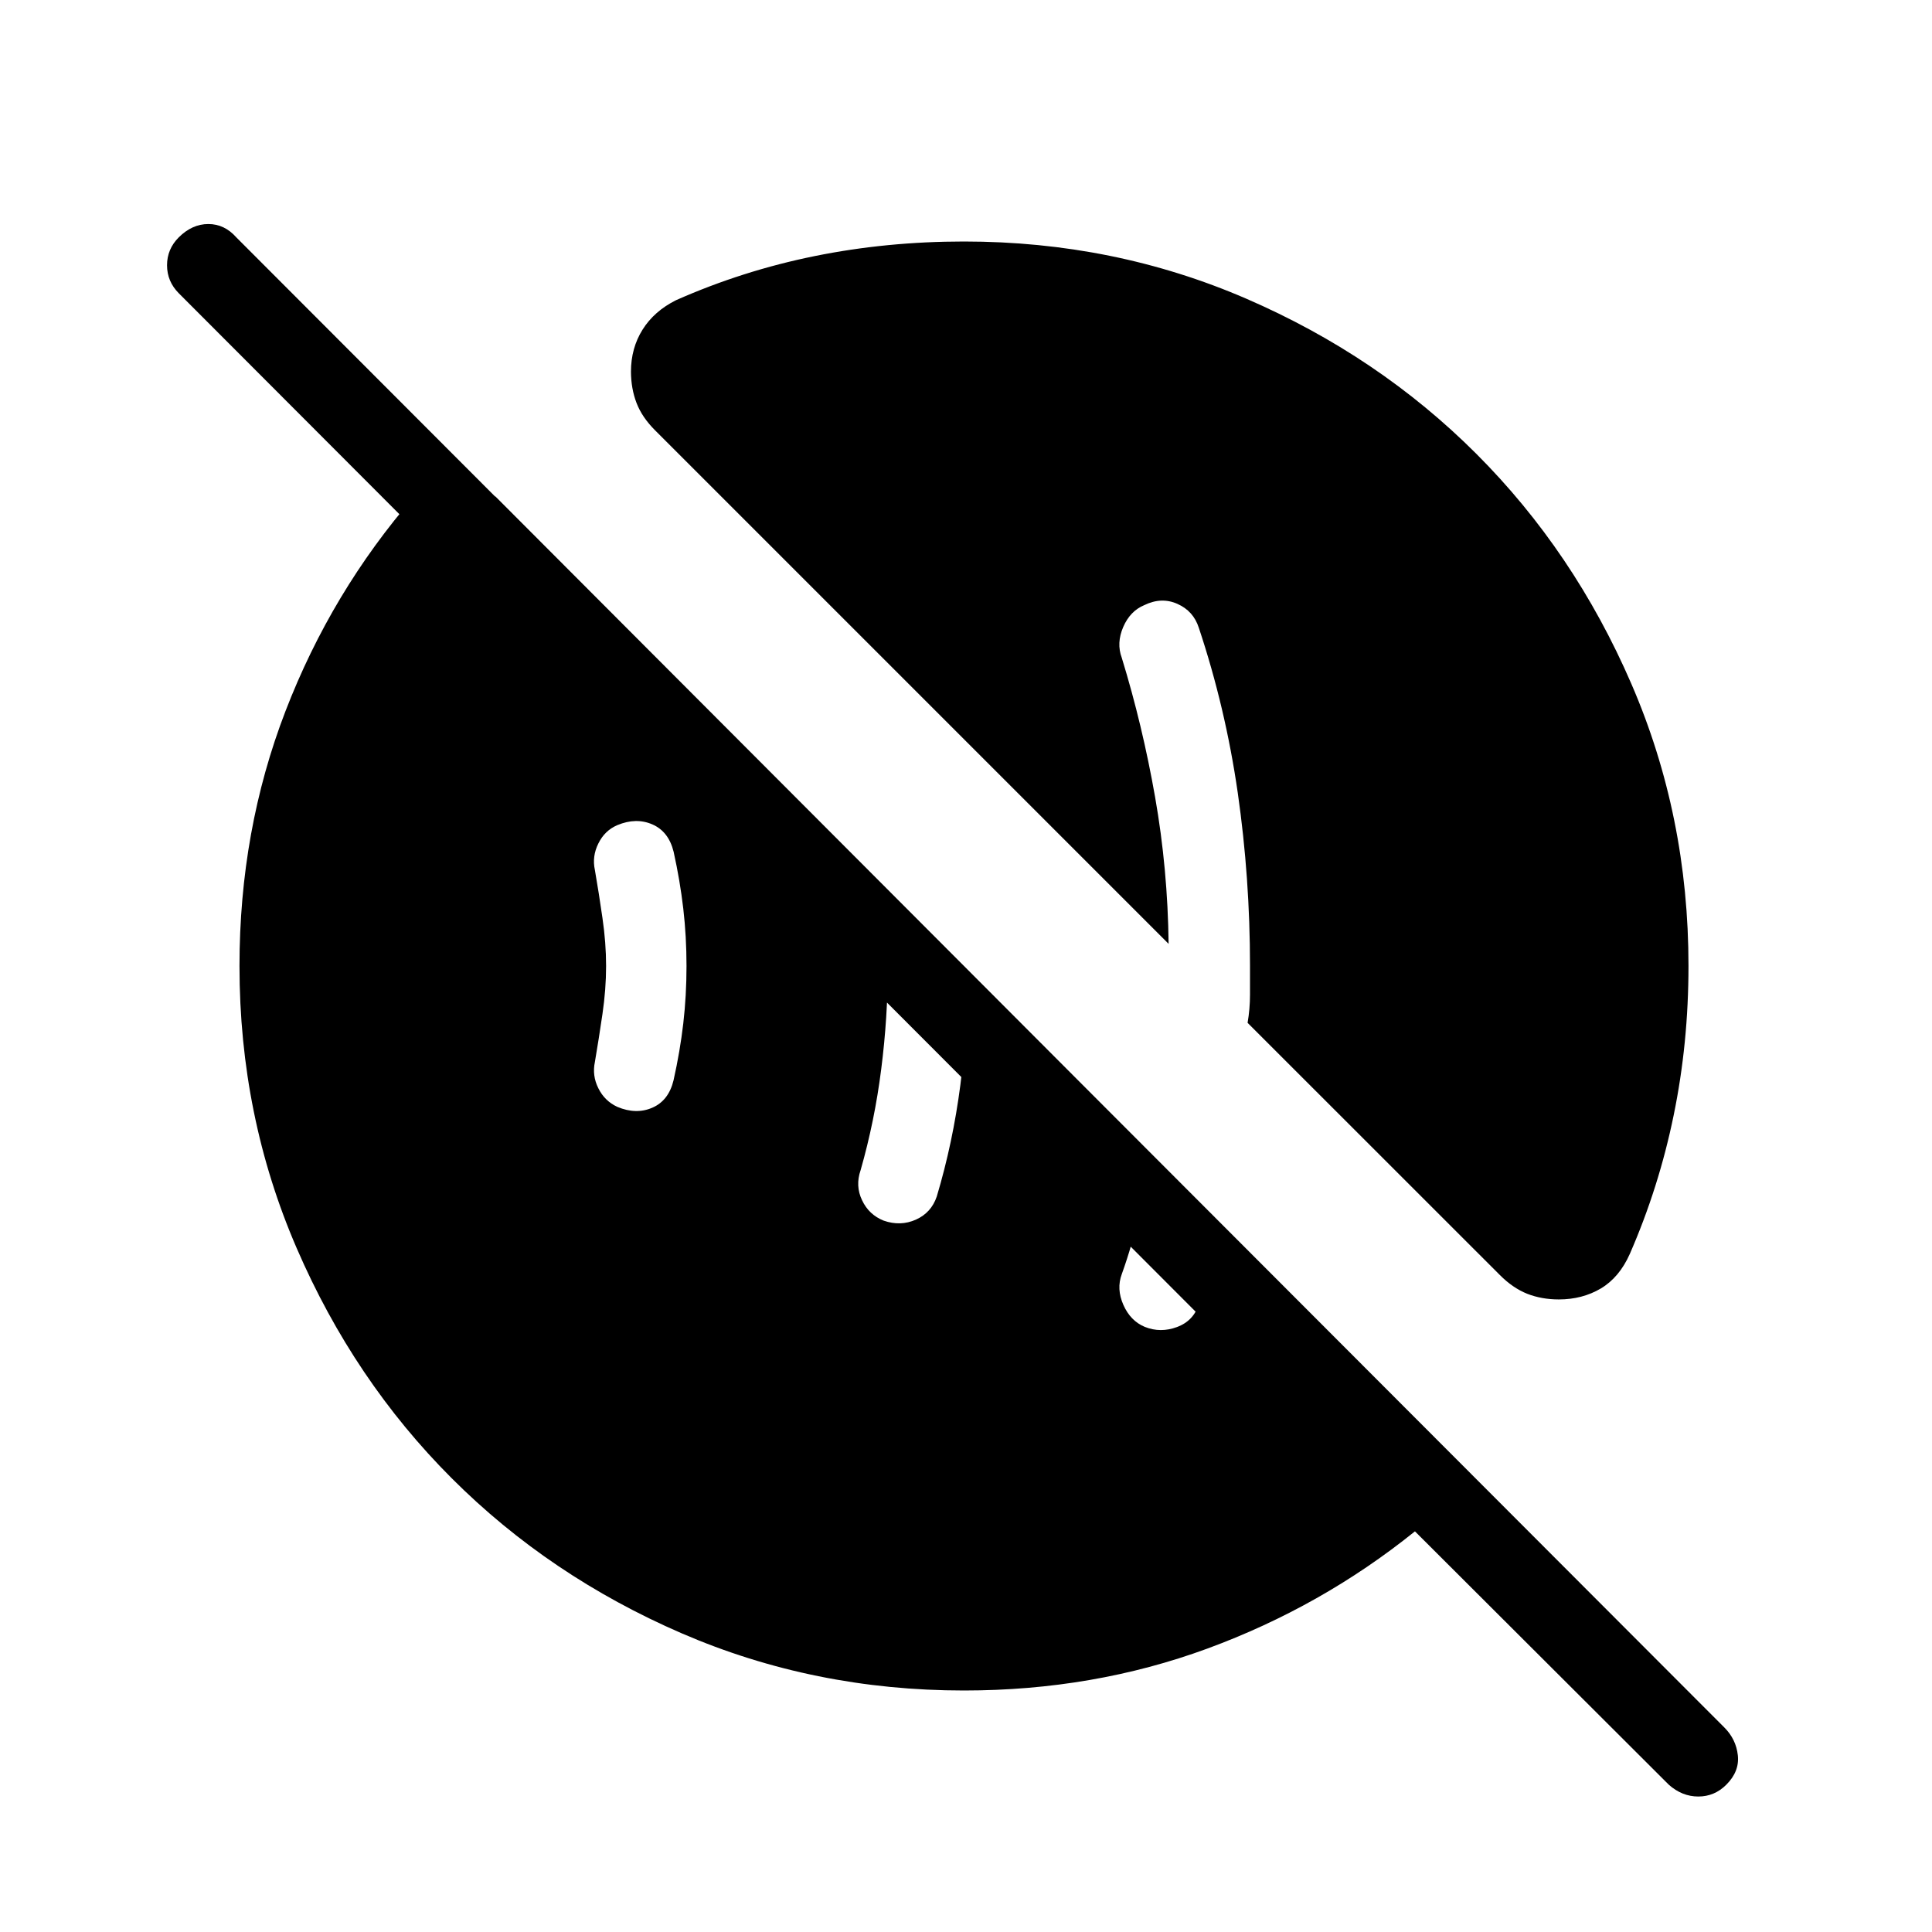 <svg xmlns="http://www.w3.org/2000/svg" width="3em" height="3em" viewBox="0 0 24 24"><path fill="currentColor" d="M14.221 16.483q.195.078.4.002t.271-.283q.095-.264.157-.51q.063-.248.093-.511l-.878-.879q-.031.384-.112.766t-.217.76q-.068.183.02.382t.266.273m-3.244-1.32q.208.073.4-.012q.192-.086.26-.288q.2-.669.293-1.385q.093-.717.074-1.436l-1.067-1.073q.061.252.077.51q.015.257.015.521q0 .638-.082 1.28q-.081.643-.256 1.256q-.068.195.018.374q.085.18.268.253M7.669 13.75q.233.098.435.01t.263-.34q.081-.362.121-.707q.04-.346.04-.713t-.04-.712t-.12-.707q-.062-.252-.264-.34t-.435.009q-.157.067-.236.228q-.08.16-.043.33q.05.288.094.596q.045.308.045.596t-.045.596t-.094.596q-.036.17.043.327q.078.158.236.231M11.975 21q-1.863 0-3.506-.71q-1.642-.711-2.857-1.926q-1.216-1.216-1.926-2.858q-.711-1.642-.711-3.506q0-1.683.571-3.165t1.6-2.668h1.008l12.83 12.856h-1.407L2.221 3.643q-.146-.147-.146-.348t.146-.347q.166-.165.367-.165t.347.165l18.484 18.51q.147.146.169.347t-.144.366q-.146.146-.347.146t-.366-.146l-3.154-3.148q-1.161.935-2.578 1.456T11.975 21m7.389-4.858q-.212 0-.392-.07q-.18-.072-.341-.234l-3.133-3.132q.03-.173.03-.353V12q0-1.092-.152-2.151q-.153-1.059-.484-2.051q-.067-.208-.265-.296q-.198-.089-.412.015q-.176.073-.262.272q-.086.2-.018.382q.257.837.414 1.73t.168 1.824l-6.38-6.38q-.162-.162-.23-.34t-.069-.388q0-.292.144-.522t.416-.366q.829-.367 1.723-.548T11.975 3q1.864 0 3.506.71q1.642.711 2.858 1.927q1.215 1.215 1.926 2.857t.71 3.506q0 .96-.184 1.854q-.183.894-.545 1.723q-.13.292-.36.429q-.23.136-.522.136"/></svg>